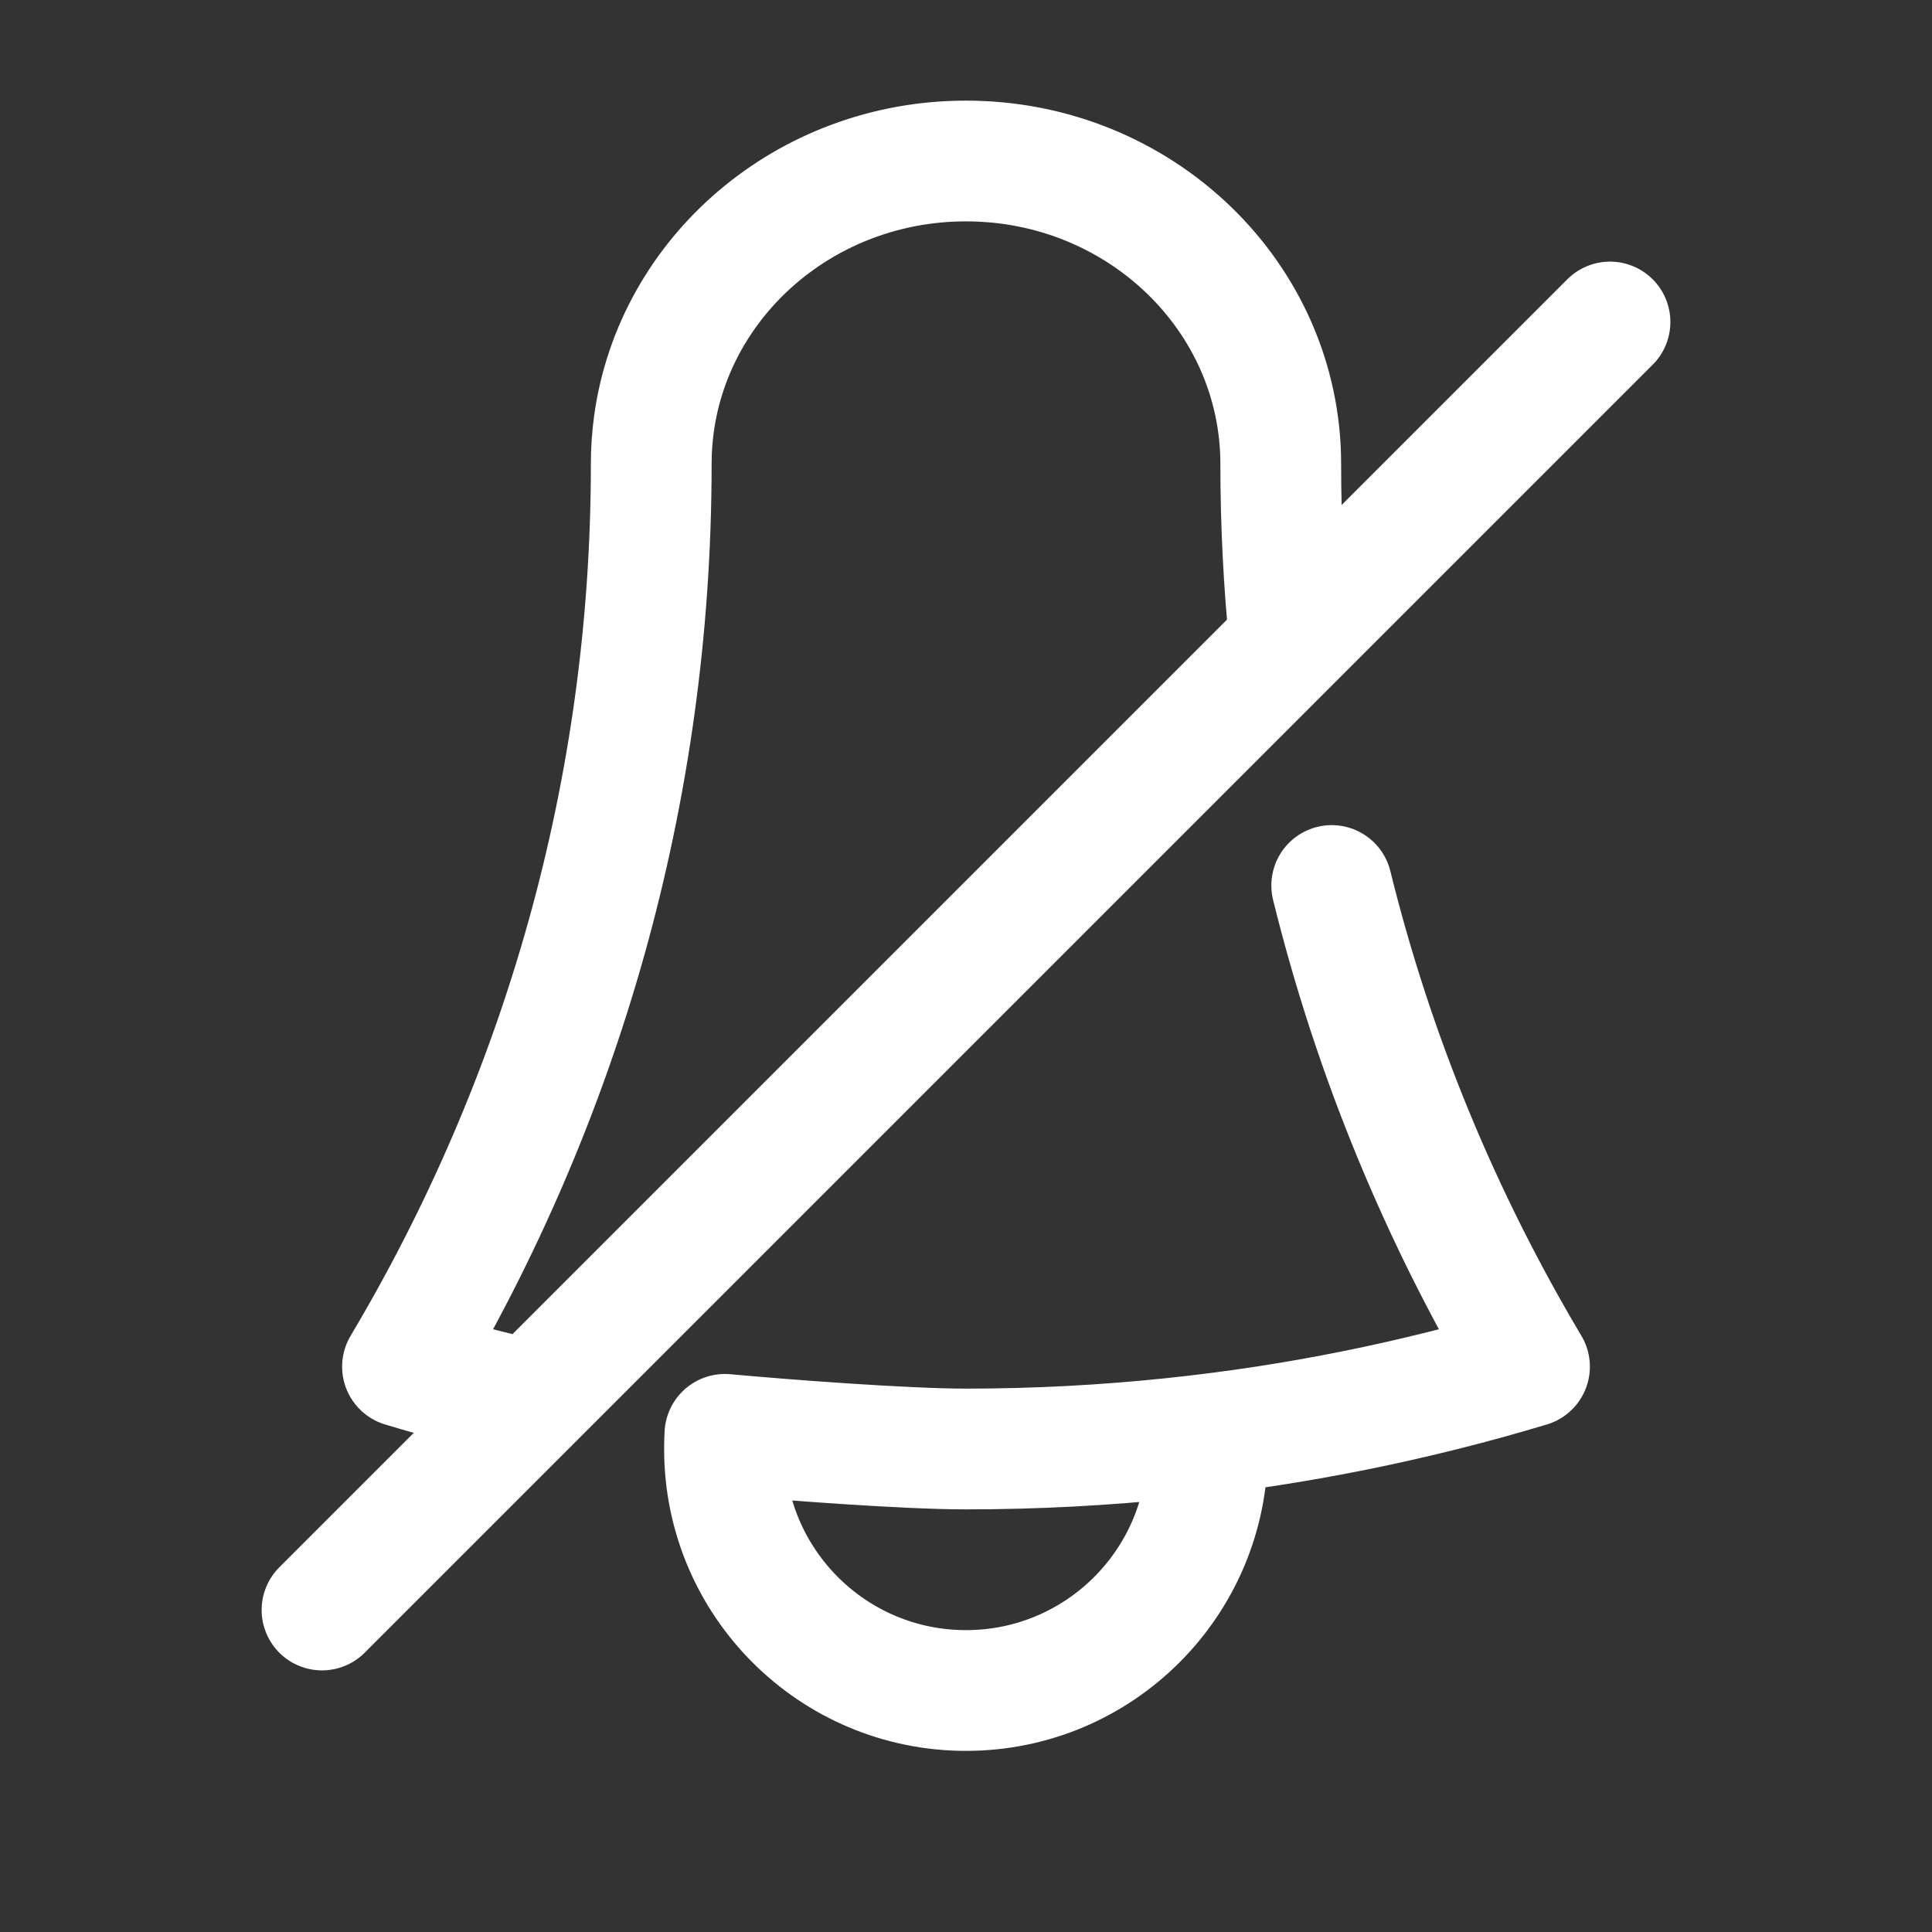 <svg width="24" height="24" viewBox="0 0 24 24" fill="none" xmlns="http://www.w3.org/2000/svg">
    <rect x="0" y="0" width="24" height="24" fill="#333333" stroke="none"/>
    <path d="M14.995 17.818C14.998 17.878 15 17.939 15 18C15 19.657 13.657 21 12 21C10.343 21 9 19.657 9 18C9 17.939 9.002 17.878 9.005 17.818C9.748 17.886 11.239 18 12 18C12.871 18 13.73 17.954 14.576 17.865C16.099 17.705 17.579 17.405 19 16.977C17.902 15.133 17.067 13.124 16.543 11M20 4L16.021 7.979M16.021 7.979C15.948 7.251 15.91 6.514 15.91 5.768V5.765C15.91 3.686 14.159 2 12 2C10.014 2 8.374 3.425 8.123 5.271C8.101 5.433 8.09 5.597 8.09 5.765C8.09 9.845 6.966 13.673 5 16.977C5.526 17.136 6.06 17.276 6.601 17.399M16.021 7.979L6.601 17.399M4 20L6.601 17.399"
          stroke="white" stroke-width="1.5" stroke-linecap="round" stroke-linejoin="round"/>
</svg>
